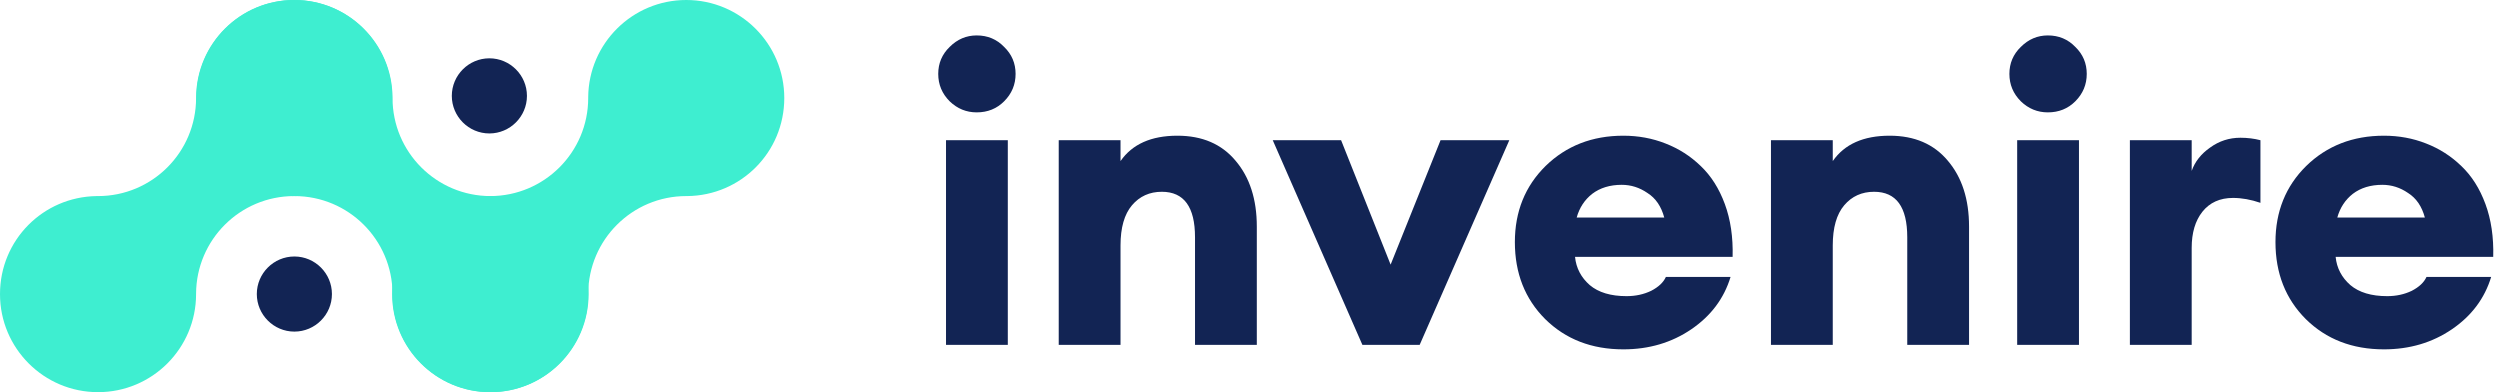 <svg width="153" height="24" viewBox="0 0 153 24" fill="none" xmlns="http://www.w3.org/2000/svg">
<path d="M59.774 6.877C59.14 6.877 58.589 6.652 58.121 6.201C57.654 5.734 57.42 5.174 57.42 4.523C57.42 3.872 57.654 3.321 58.121 2.87C58.589 2.402 59.14 2.168 59.774 2.168C60.442 2.168 61.002 2.402 61.452 2.87C61.92 3.321 62.154 3.872 62.154 4.523C62.154 5.174 61.92 5.734 61.452 6.201C61.002 6.652 60.442 6.877 59.774 6.877ZM57.896 21.105V8.581H61.678V21.105H57.896Z" fill="#122454"/>
<path d="M64.794 21.105V8.581H68.576V9.858C69.294 8.823 70.454 8.305 72.058 8.305C73.577 8.305 74.763 8.815 75.614 9.833C76.483 10.852 76.917 12.196 76.917 13.866V21.105H73.135V14.517C73.135 12.664 72.458 11.737 71.106 11.737C70.354 11.737 69.745 12.012 69.277 12.563C68.81 13.114 68.576 13.933 68.576 15.018V21.105H64.794Z" fill="#122454"/>
<path d="M83.378 21.105L77.892 8.581H82.075L85.106 16.195L88.162 8.581H92.37L86.884 21.105H83.378Z" fill="#122454"/>
<path d="M99.348 21.38C97.411 21.38 95.816 20.762 94.564 19.527C93.328 18.291 92.71 16.721 92.71 14.818C92.71 12.947 93.337 11.395 94.589 10.159C95.858 8.923 97.444 8.305 99.348 8.305C100.266 8.305 101.126 8.464 101.928 8.781C102.746 9.098 103.464 9.558 104.082 10.159C104.717 10.76 105.209 11.536 105.56 12.488C105.911 13.44 106.069 14.517 106.036 15.719H96.392C96.459 16.404 96.76 16.98 97.294 17.448C97.828 17.899 98.58 18.124 99.548 18.124C100.099 18.124 100.6 18.015 101.051 17.798C101.502 17.565 101.803 17.281 101.953 16.947H105.911C105.51 18.266 104.708 19.335 103.506 20.153C102.304 20.971 100.918 21.38 99.348 21.38ZM99.248 11.311C98.53 11.311 97.929 11.495 97.444 11.862C96.977 12.229 96.659 12.714 96.493 13.315H101.853C101.669 12.63 101.327 12.129 100.826 11.812C100.342 11.478 99.816 11.311 99.248 11.311Z" fill="#122454"/>
<path d="M108.383 21.105V8.581H112.165V9.858C112.883 8.823 114.044 8.305 115.647 8.305C117.166 8.305 118.352 8.815 119.204 9.833C120.072 10.852 120.506 12.196 120.506 13.866V21.105H116.724V14.517C116.724 12.664 116.048 11.737 114.695 11.737C113.944 11.737 113.334 12.012 112.866 12.563C112.399 13.114 112.165 13.933 112.165 15.018V21.105H108.383Z" fill="#122454"/>
<path d="M125.329 6.877C124.695 6.877 124.144 6.652 123.676 6.201C123.209 5.734 122.975 5.174 122.975 4.523C122.975 3.872 123.209 3.321 123.676 2.87C124.144 2.402 124.695 2.168 125.329 2.168C125.997 2.168 126.557 2.402 127.008 2.87C127.475 3.321 127.709 3.872 127.709 4.523C127.709 5.174 127.475 5.734 127.008 6.201C126.557 6.652 125.997 6.877 125.329 6.877ZM123.451 21.105V8.581H127.233V21.105H123.451Z" fill="#122454"/>
<path d="M130.349 21.105V8.581H134.131V10.459C134.331 9.892 134.707 9.416 135.258 9.032C135.809 8.631 136.427 8.43 137.112 8.43C137.546 8.43 137.955 8.481 138.339 8.581V12.413C137.755 12.213 137.195 12.113 136.661 12.113C135.859 12.113 135.233 12.396 134.782 12.964C134.348 13.515 134.131 14.25 134.131 15.168V21.105H130.349Z" fill="#122454"/>
<path d="M145.897 21.38C143.96 21.38 142.365 20.762 141.113 19.527C139.877 18.291 139.259 16.721 139.259 14.818C139.259 12.947 139.886 11.395 141.138 10.159C142.407 8.923 143.993 8.305 145.897 8.305C146.816 8.305 147.675 8.464 148.477 8.781C149.295 9.098 150.013 9.558 150.631 10.159C151.266 10.76 151.758 11.536 152.109 12.488C152.46 13.44 152.618 14.517 152.585 15.719H142.941C143.008 16.404 143.309 16.98 143.843 17.448C144.378 17.899 145.129 18.124 146.097 18.124C146.649 18.124 147.149 18.015 147.6 17.798C148.051 17.565 148.352 17.281 148.502 16.947H152.46C152.059 18.266 151.257 19.335 150.055 20.153C148.853 20.971 147.467 21.38 145.897 21.38ZM145.797 11.311C145.079 11.311 144.478 11.495 143.993 11.862C143.526 12.229 143.209 12.714 143.042 13.315H148.402C148.218 12.63 147.876 12.129 147.375 11.812C146.891 11.478 146.365 11.311 145.797 11.311Z" fill="#122454"/>
<path fill-rule="evenodd" clip-rule="evenodd" d="M18 0C21.314 0 24 2.686 24 6C24 9.314 21.348 11.968 18.062 12C18.041 12 18.02 12 18 12C14.693 12 12.011 14.675 12 17.98V18C12 21.314 9.314 24 6 24C2.686 24 0 21.314 0 18C0 14.686 2.641 12.046 5.916 12C5.943 12 5.973 12 6 12C9.314 12 12 9.314 12 6V5.941C12.032 2.655 14.707 0 18 0ZM12 5.941C12 5.961 12 5.982 12 6V5.941Z" fill="#3EEED0"/>
<path fill-rule="evenodd" clip-rule="evenodd" d="M18.023 0C14.709 0 12.023 2.686 12.023 6C12.023 9.314 14.675 11.968 17.961 12C17.982 12 18.002 12 18.023 12C21.329 12 24.011 14.675 24.023 17.98C24.023 17.986 24.023 17.993 24.023 18C24.023 21.314 26.709 24 30.023 24C33.336 24 36.023 21.314 36.023 18C36.023 14.686 33.382 12.046 30.107 12C30.08 12 30.05 12 30.023 12C26.709 12 24.023 9.314 24.023 6V5.941C23.991 2.655 21.316 0 18.023 0ZM24.023 5.941C24.023 5.961 24.023 5.982 24.023 6V5.941Z" fill="#3EEED0"/>
<path fill-rule="evenodd" clip-rule="evenodd" d="M18.016 20.294C19.282 20.294 20.314 19.261 20.314 17.996C20.314 16.73 19.282 15.697 18.016 15.697C16.75 15.697 15.717 16.73 15.717 17.996C15.717 19.261 16.75 20.294 18.016 20.294Z" fill="#122454"/>
<path fill-rule="evenodd" clip-rule="evenodd" d="M41.998 0C45.311 0 47.998 2.686 47.998 6C47.998 9.314 45.346 11.968 42.059 12C42.039 12 42.018 12 41.998 12C38.691 12 36.009 14.675 35.998 17.98C35.998 17.986 35.998 17.993 35.998 18C35.998 21.314 33.311 24 29.998 24C26.684 24 23.998 21.314 23.998 18C23.998 14.686 26.639 12.046 29.913 12C29.941 12 29.97 12 29.998 12C33.311 12 35.998 9.314 35.998 6V5.941C36.03 2.655 38.705 0 41.998 0ZM35.998 5.941C35.998 5.961 35.998 5.982 35.998 6V5.941Z" fill="#3EEED0"/>
<path fill-rule="evenodd" clip-rule="evenodd" d="M29.95 8.167C31.215 8.167 32.249 7.133 32.249 5.868C32.249 4.602 31.215 3.569 29.95 3.569C28.684 3.569 27.651 4.602 27.651 5.868C27.651 7.133 28.684 8.167 29.95 8.167Z" fill="#122454"/>
</svg>
